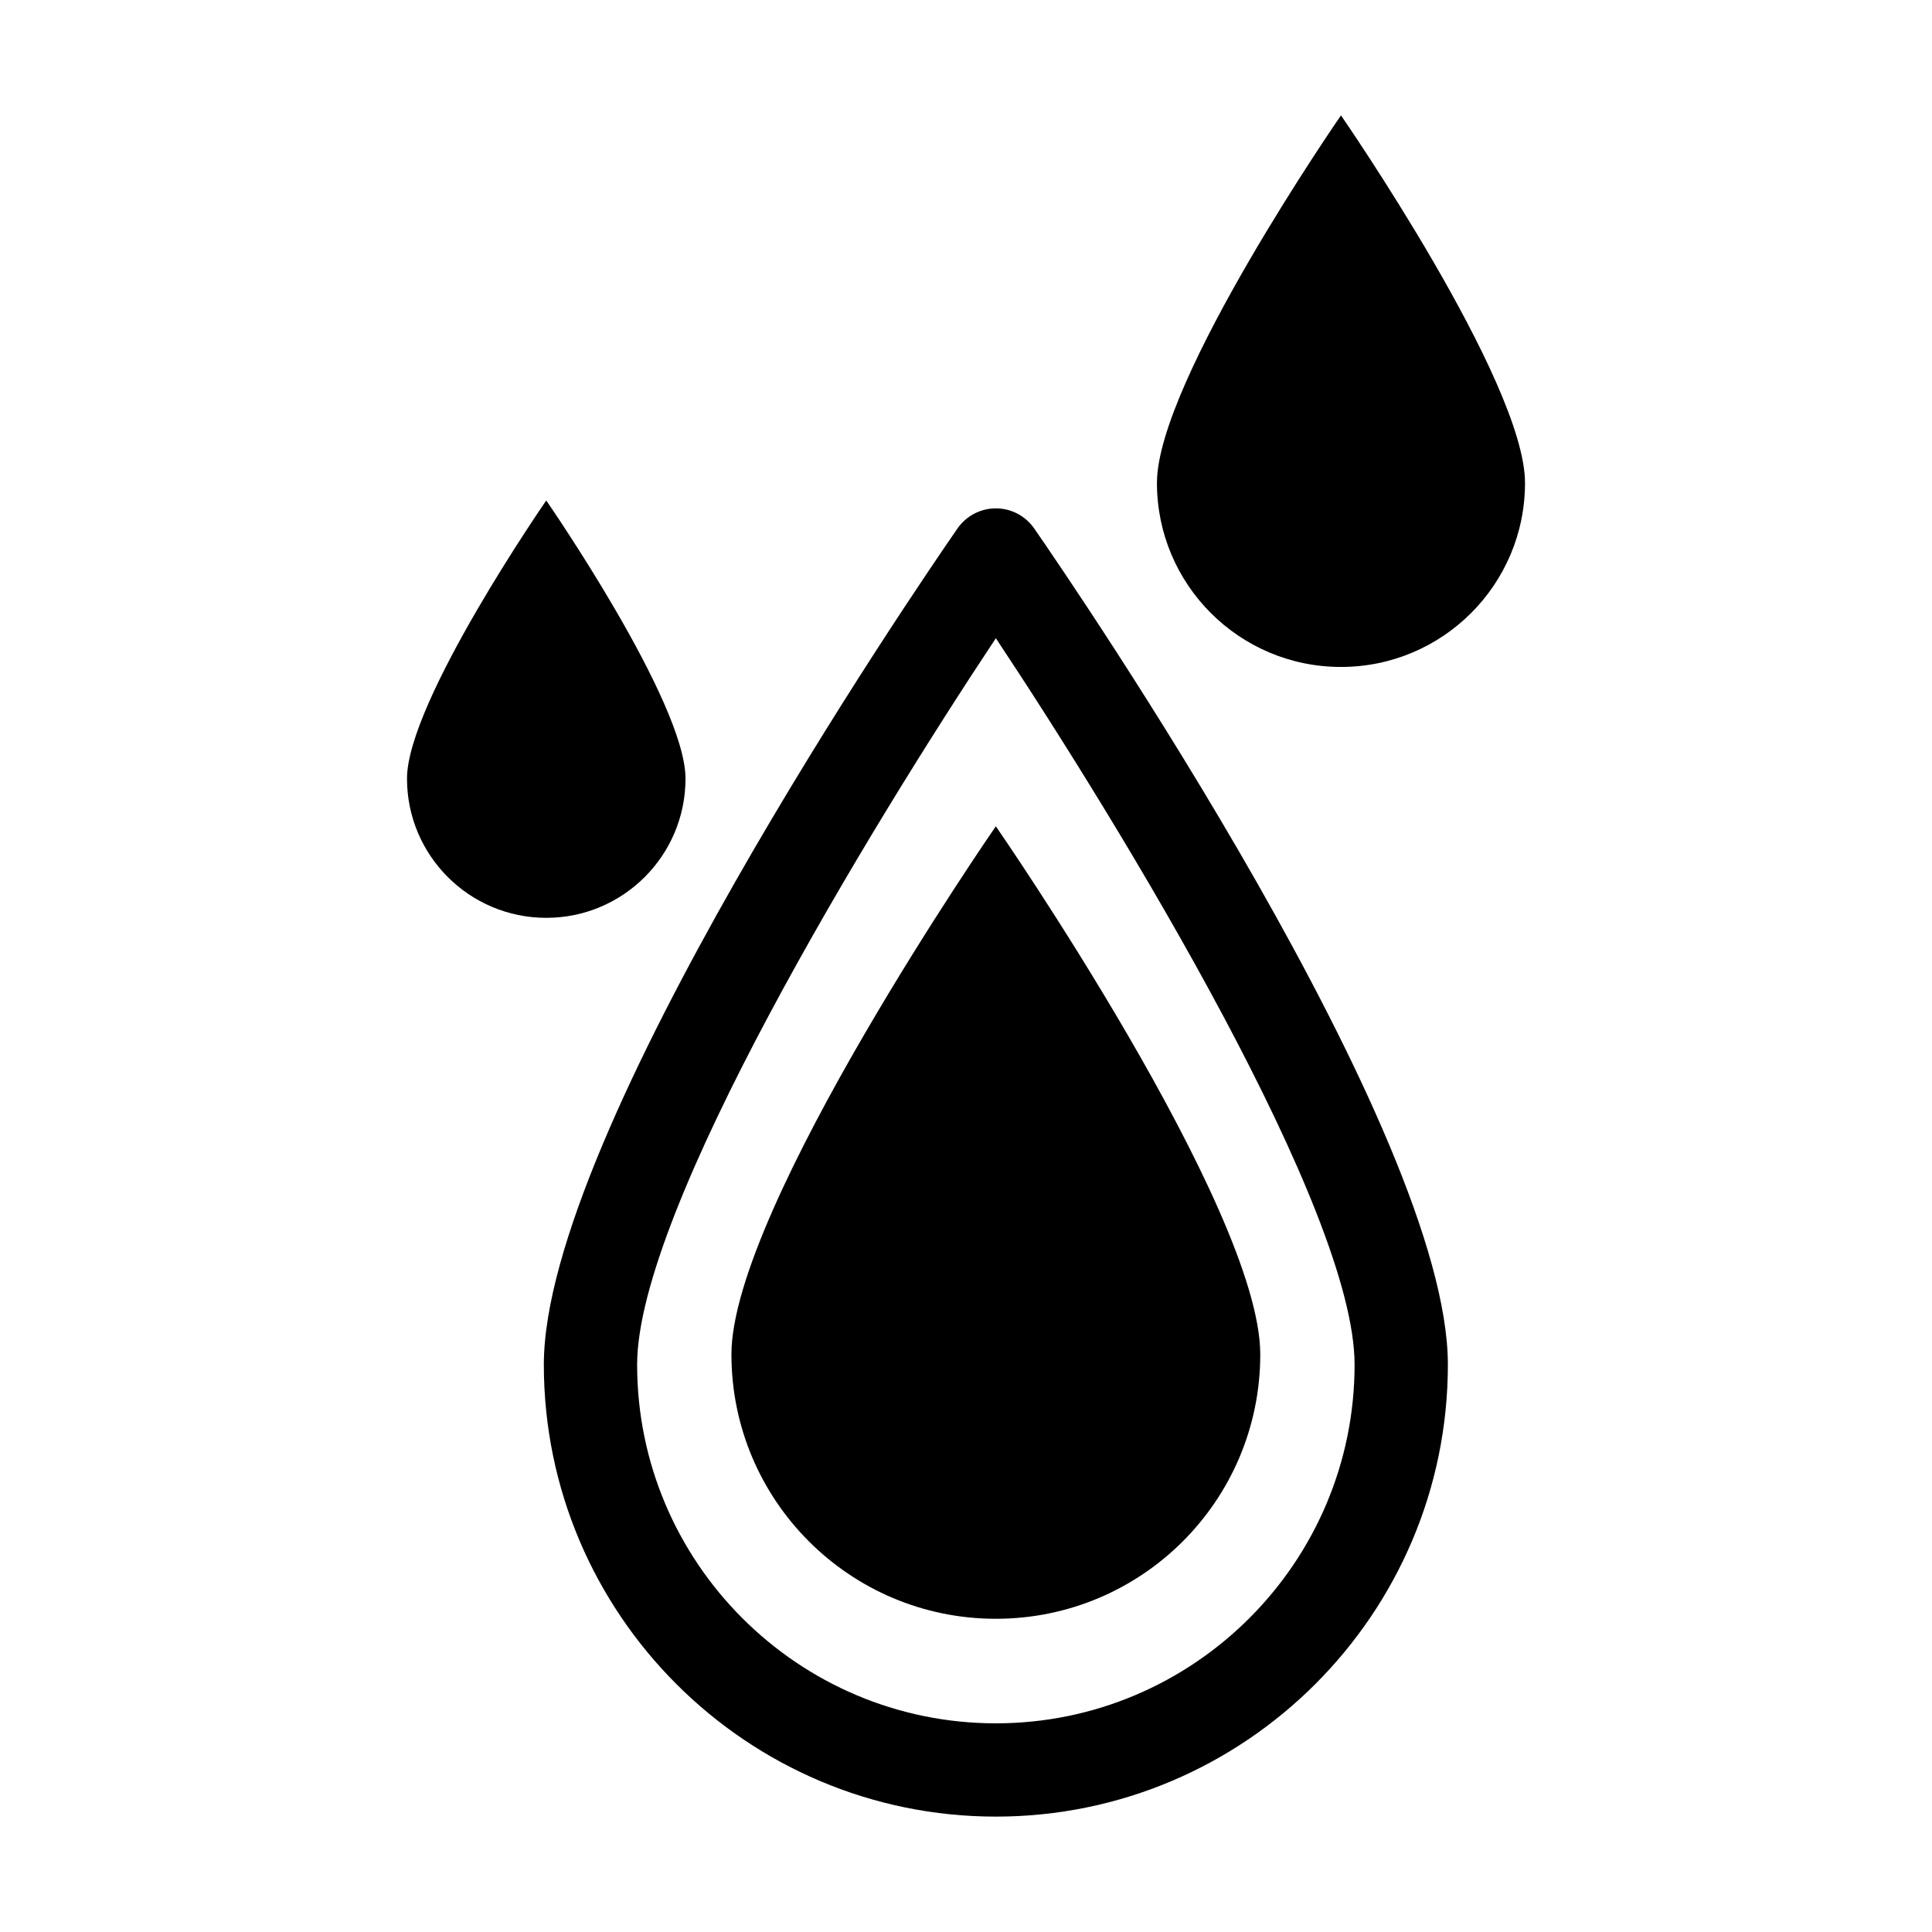 <?xml version="1.0" encoding="utf-8"?>
<!-- Generator: Adobe Illustrator 16.0.0, SVG Export Plug-In . SVG Version: 6.00 Build 0)  -->
<!DOCTYPE svg PUBLIC "-//W3C//DTD SVG 1.1//EN" "http://www.w3.org/Graphics/SVG/1.1/DTD/svg11.dtd">
<svg version="1.1" id="레이어_1" xmlns="http://www.w3.org/2000/svg" xmlns:xlink="http://www.w3.org/1999/xlink" x="0px"
	 y="0px" width="160px" height="160px" viewBox="0 0 160 160" enable-background="new 0 0 160 160" xml:space="preserve">
<g>
	<path d="M82.472,150.444c-20.642,0-37.434-16.793-37.434-37.434c0-19.192,30.751-64.179,34.257-69.245
		c0.722-1.042,1.909-1.664,3.177-1.664c1.267,0,2.454,0.622,3.176,1.664c3.507,5.066,34.259,50.053,34.259,69.245
		C119.906,133.651,103.113,150.444,82.472,150.444z M82.472,52.854c-10.521,15.843-29.708,47.377-29.708,60.156
		c0,16.381,13.326,29.709,29.708,29.709s29.709-13.328,29.709-29.709C112.181,100.231,92.992,68.697,82.472,52.854z"/>
	<path d="M126.295,39.994c0,8.416-6.824,15.24-15.242,15.24c-8.416,0-15.24-6.824-15.24-15.24c0-8.418,15.24-30.438,15.24-30.438
		S126.295,31.576,126.295,39.994z"/>
	<path d="M56.771,64.479c0,6.369-5.163,11.532-11.533,11.532c-6.368,0-11.532-5.163-11.532-11.532
		c0-6.37,11.532-23.031,11.532-23.031S56.771,58.109,56.771,64.479z"/>
	<path d="M104.37,112.163c0,12.095-9.804,21.898-21.899,21.898c-12.094,0-21.897-9.804-21.897-21.898
		c0-12.096,21.897-43.733,21.897-43.733S104.37,100.067,104.37,112.163z"/>
</g>
</svg>
